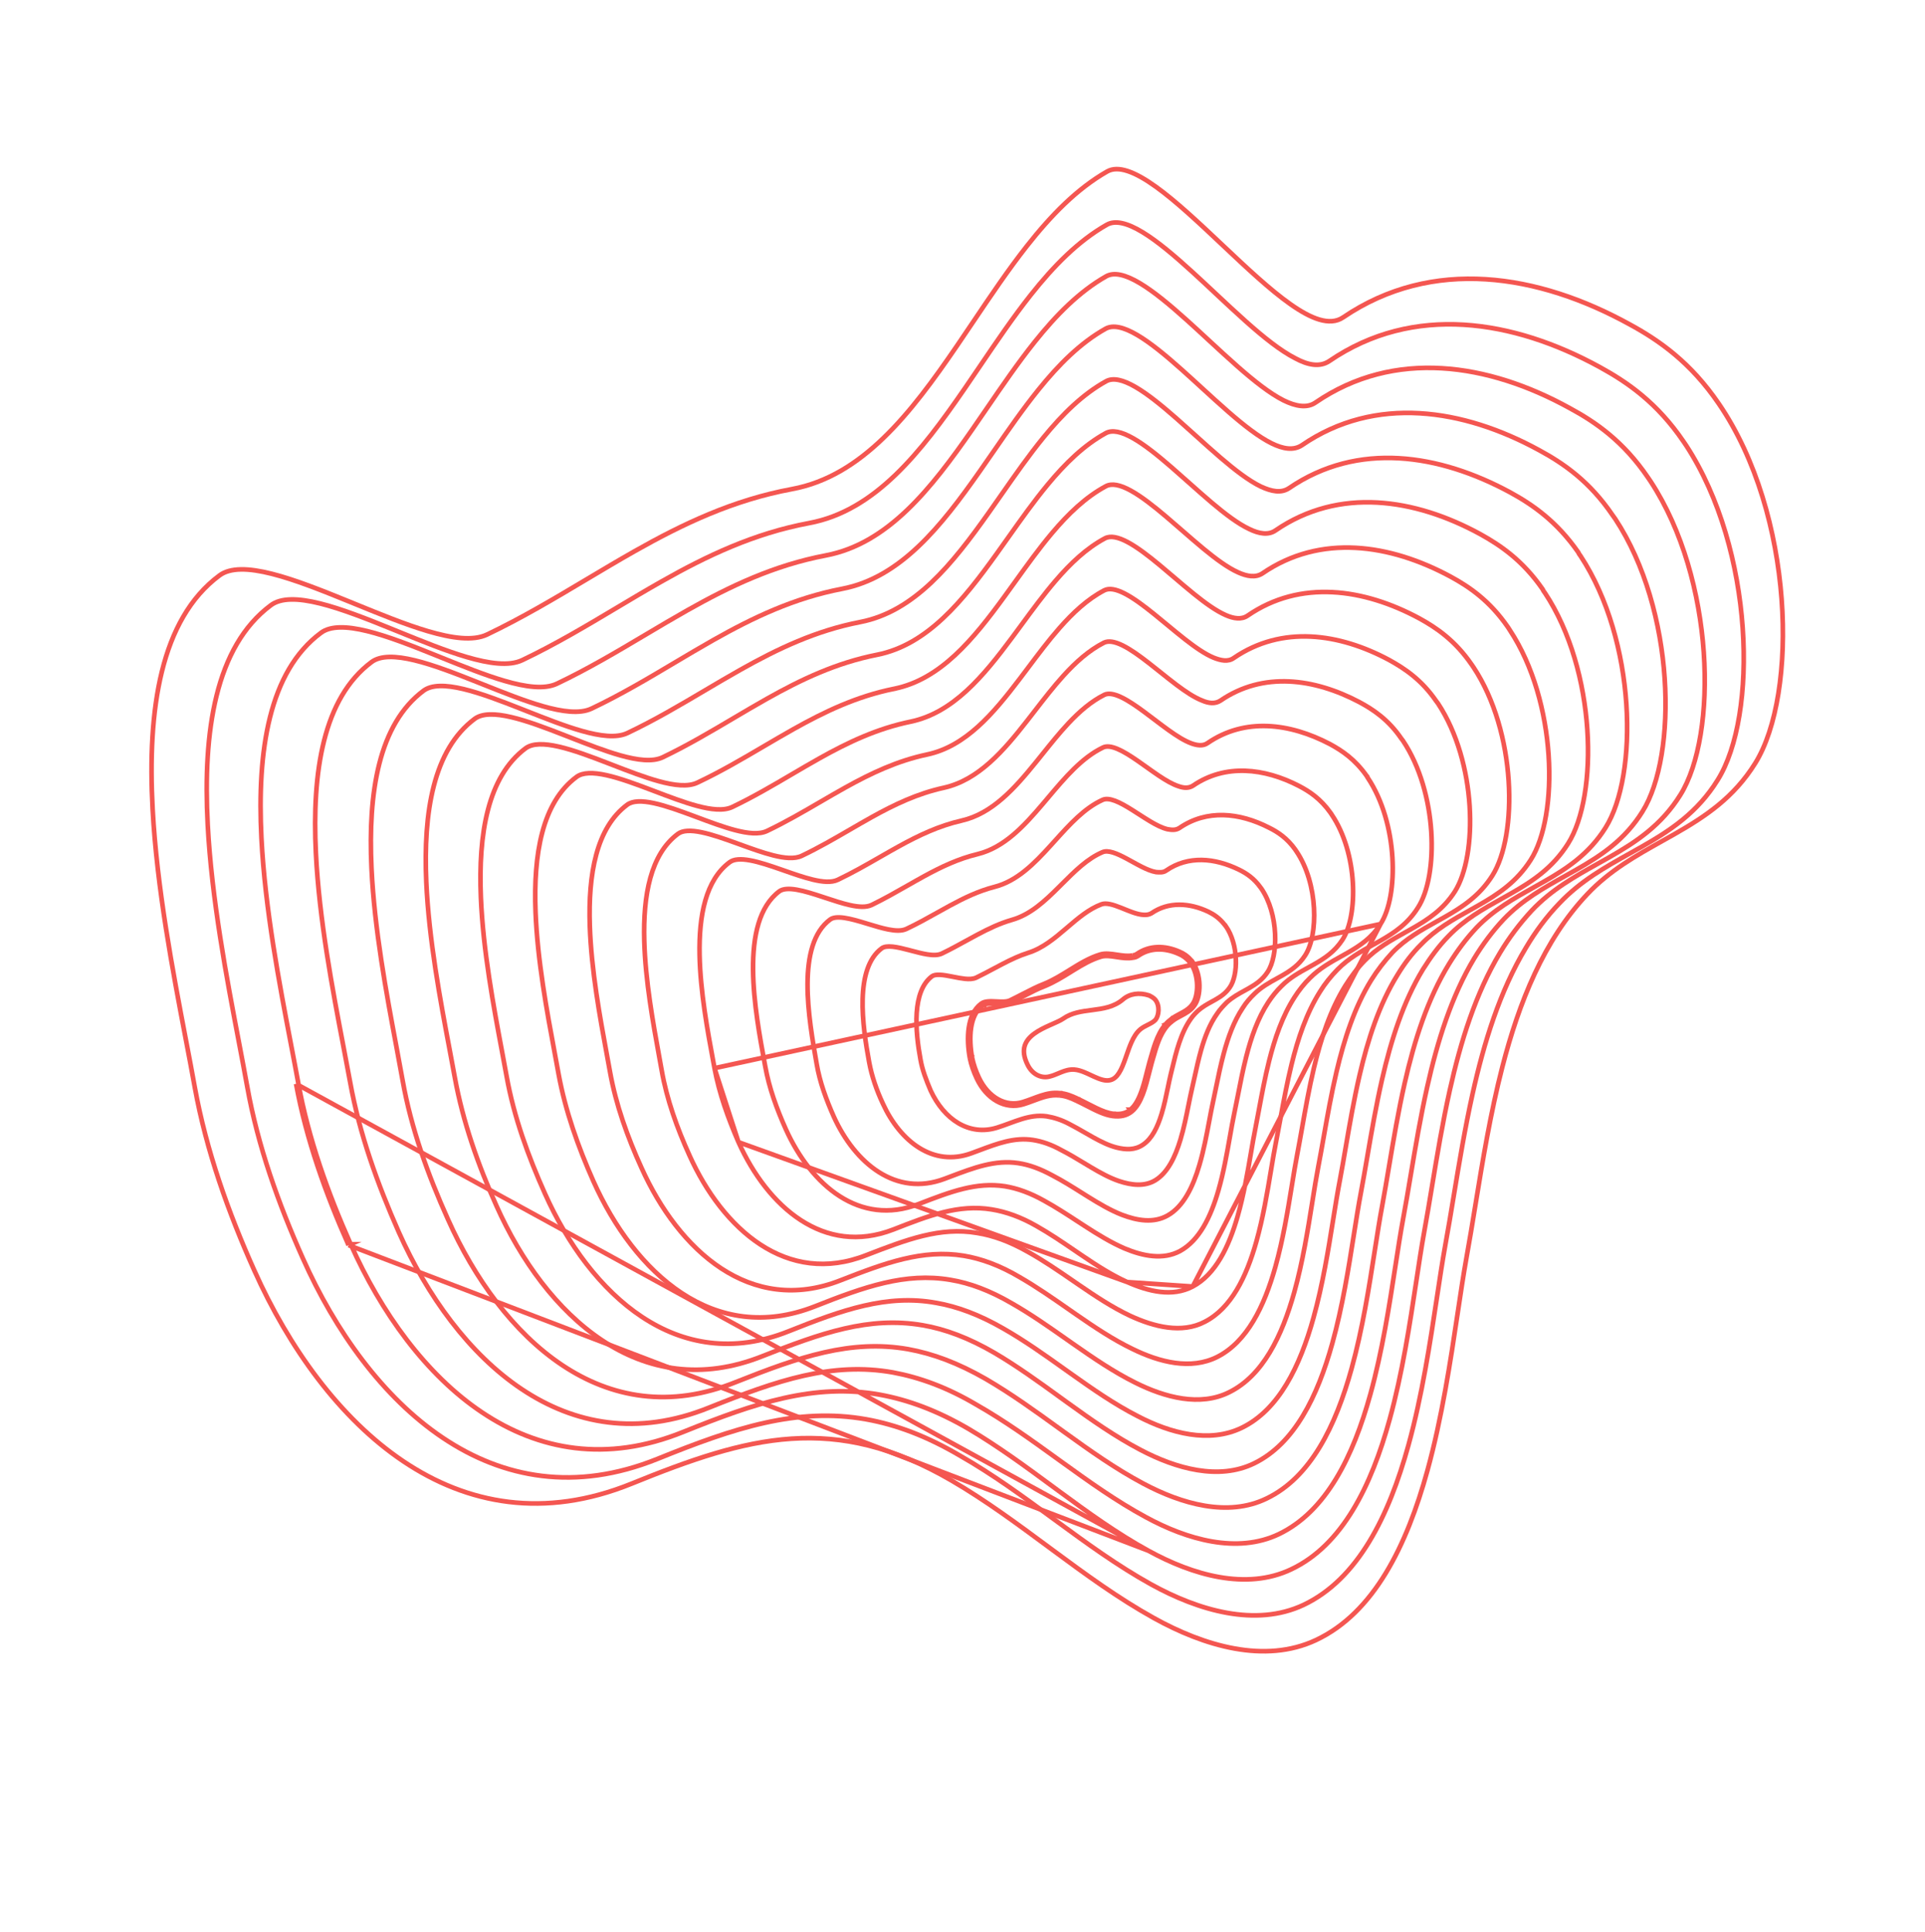 <svg width="831" height="834" viewBox="0 0 831 834" fill="none" xmlns="http://www.w3.org/2000/svg">
<path d="M443.627 459.68L443.627 459.68L443.625 459.675C441.891 456.207 441.718 453.55 442.354 451.458C442.996 449.345 444.517 447.634 446.515 446.175C448.515 444.715 450.91 443.568 453.182 442.553C453.554 442.387 453.926 442.223 454.293 442.061C456.107 441.262 457.821 440.506 458.965 439.731L458.971 439.727L458.977 439.723C462.657 437.149 466.875 436.602 471.309 436.028C471.421 436.013 471.533 435.999 471.646 435.984C476.121 435.403 480.823 434.738 484.713 431.466L484.72 431.46L484.727 431.454C487.628 428.921 491.78 428.309 496.025 429.704C496.935 430.15 497.884 430.636 498.643 431.472C499.7 432.708 500.145 434.42 500.1 436.124C500.055 437.835 499.521 439.363 498.831 440.214C498.059 441.039 497.084 441.591 495.941 442.17C495.797 442.243 495.65 442.317 495.5 442.392C494.491 442.896 493.365 443.459 492.362 444.257L492.362 444.257L492.356 444.262C490.637 445.653 489.415 447.723 488.426 449.943C487.648 451.69 486.979 453.619 486.33 455.488C486.154 455.995 485.979 456.497 485.805 456.99C484.972 459.342 484.131 461.495 483.071 463.162C482.017 464.82 480.82 465.881 479.316 466.241L479.305 466.243L479.293 466.246C477.234 466.79 474.86 465.935 472.098 464.671C471.727 464.501 471.349 464.324 470.966 464.145C469.985 463.686 468.975 463.213 467.987 462.816C466.607 462.26 465.172 461.808 463.747 461.707L463.745 461.707C461.654 461.562 459.798 462.161 458.103 462.838C457.652 463.018 457.218 463.201 456.793 463.38C455.567 463.896 454.421 464.378 453.179 464.669L453.155 464.674L453.131 464.681C450.131 465.542 445.918 464.329 443.627 459.68Z" stroke="#F45651" stroke-width="2" stroke-miterlimit="10"/>
<path d="M418.691 456.877C419.285 459.731 420.28 462.639 421.675 465.601C425.86 474.488 433.958 479.172 441.886 476.652C443.392 476.189 444.83 475.65 446.234 475.124C449.986 473.718 453.493 472.404 457.408 472.873M418.691 456.877L419.675 456.696C419.674 456.692 419.674 456.688 419.673 456.685M418.691 456.877L419.67 456.673C419.671 456.677 419.672 456.681 419.673 456.685M418.691 456.877C417.14 448.427 417.344 437.848 423.597 433.226M419.673 456.685C420.249 459.45 421.216 462.279 422.579 465.175C426.627 473.771 434.285 478.018 441.583 475.699L441.592 475.696L441.592 475.696C442.943 475.28 444.244 474.801 445.538 474.317C445.654 474.273 445.77 474.23 445.886 474.187C447.056 473.748 448.228 473.309 449.397 472.931C451.967 472.101 454.615 471.537 457.5 471.877M419.673 456.685C418.911 452.53 418.59 447.895 419.206 443.763C419.826 439.617 421.365 436.119 424.191 434.03M457.5 471.877C457.491 471.876 457.482 471.876 457.473 471.875L457.408 472.873M457.5 471.877C457.509 471.878 457.518 471.879 457.527 471.88L457.408 472.873M457.5 471.877C460.03 472.048 462.567 473.008 465.118 474.259M457.408 472.873C459.754 473.026 462.162 473.923 464.687 475.161M464.687 475.161L465.109 474.254C465.112 474.256 465.115 474.257 465.118 474.259M464.687 475.161C466.231 475.88 467.738 476.653 469.214 477.411C473.166 479.441 476.893 481.355 480.518 481.785M464.687 475.161L465.127 474.263C465.124 474.262 465.121 474.26 465.118 474.259M465.118 474.259C466.555 474.927 467.955 475.641 469.314 476.338C469.432 476.399 469.551 476.46 469.669 476.521C470.91 477.158 472.113 477.776 473.296 478.34C475.896 479.58 478.311 480.515 480.631 480.792M480.518 481.785L480.625 480.791C480.627 480.791 480.629 480.791 480.631 480.792M480.518 481.785C483.494 482.105 486.236 481.741 488.622 479.779M480.518 481.785L480.636 480.792C480.634 480.792 480.633 480.792 480.631 480.792M480.631 480.792C483.454 481.094 485.884 480.734 487.985 479.008M488.622 479.779L487.982 479.011C487.983 479.01 487.984 479.009 487.985 479.008M488.622 479.779C492.753 476.336 494.565 469.094 496.121 462.872C496.47 461.479 496.805 460.138 497.151 458.901C497.33 458.289 497.507 457.67 497.684 457.049C499.166 451.861 500.7 446.49 503.888 442.84M488.622 479.779L487.987 479.006C487.986 479.007 487.985 479.008 487.985 479.008M487.985 479.008C490.282 477.093 491.87 473.8 493.123 469.984C493.917 467.568 494.539 465.078 495.135 462.693C495.485 461.29 495.827 459.924 496.188 458.632L496.191 458.621C496.366 458.021 496.541 457.411 496.716 456.795C497.37 454.506 498.046 452.139 498.869 449.908C499.916 447.072 501.232 444.363 503.13 442.189M503.13 442.189C503.128 442.191 503.126 442.193 503.124 442.195L503.888 442.84M503.13 442.189C503.132 442.187 503.133 442.184 503.135 442.182L503.888 442.84M503.13 442.189C503.873 441.309 504.673 440.626 505.604 439.916M503.888 442.84C504.568 442.034 505.307 441.4 506.216 440.707M506.216 440.707L505.598 439.921C505.6 439.919 505.602 439.917 505.604 439.916M506.216 440.707C507.334 439.828 508.58 439.169 509.829 438.508C511.945 437.388 514.07 436.264 515.599 434.059C518.485 430.206 518.869 420.712 514.593 414.913C514.535 414.742 514.535 414.742 514.305 414.63C512.689 412.698 510.965 411.568 509.187 410.838C502.876 408.028 496.187 408.023 490.784 411.781C490.159 412.186 489.645 412.361 488.902 412.424M506.216 440.707L505.61 439.911C505.608 439.913 505.606 439.914 505.604 439.916M505.604 439.916C506.798 438.978 508.159 438.259 509.426 437.589C509.843 437.368 510.25 437.153 510.639 436.937C512.259 436.034 513.692 435.054 514.777 433.489L514.787 433.474L514.798 433.46C516.055 431.782 516.857 428.701 516.782 425.238C516.707 421.801 515.771 418.196 513.789 415.507L513.769 415.48M513.769 415.48L513.802 415.497L513.865 415.527C513.895 415.542 513.915 415.552 513.932 415.56C513.947 415.568 513.952 415.571 513.952 415.571L513.952 415.571C513.951 415.57 513.934 415.561 513.911 415.545C513.9 415.537 513.886 415.527 513.871 415.515C513.858 415.504 513.843 415.492 513.828 415.478C513.823 415.473 513.817 415.467 513.812 415.462C513.771 415.422 513.736 415.379 513.705 415.333C513.679 415.293 513.661 415.259 513.65 415.236C513.649 415.233 513.648 415.231 513.647 415.229C513.637 415.208 513.632 415.194 513.634 415.199L513.647 415.237L513.697 415.383L513.769 415.48ZM513.769 415.48L513.674 415.434L513.538 415.271C512.034 413.473 510.446 412.436 508.808 411.763L508.794 411.758L508.781 411.752C502.706 409.047 496.403 409.091 491.355 412.602L491.342 412.611L491.328 412.62C490.581 413.104 489.923 413.334 489.047 413.415M489.047 413.415C489.067 413.411 489.087 413.407 489.106 413.403L488.902 412.424M489.047 413.415C489.027 413.417 489.007 413.419 488.987 413.421L488.902 412.424M489.047 413.415C486.84 413.859 484.392 413.484 482.163 413.143C482.028 413.122 481.894 413.101 481.76 413.081C479.299 412.707 477.122 412.433 475.29 412.976M488.902 412.424C486.864 412.848 484.56 412.497 482.256 412.145C479.721 411.758 477.187 411.371 475.006 412.017M475.006 412.017L475.291 412.975C475.291 412.975 475.291 412.975 475.29 412.976M475.006 412.017C470.227 413.44 465.978 416.076 461.667 418.749C458.156 420.927 454.604 423.13 450.69 424.726C447.72 425.866 444.656 427.443 441.385 429.127C439.634 430.029 437.824 430.961 435.937 431.872C434.506 432.536 432.414 432.43 430.287 432.322C427.755 432.194 425.173 432.064 423.597 433.226M475.006 412.017L475.29 412.976C475.29 412.976 475.29 412.976 475.29 412.976M475.29 412.976C471.096 414.225 467.298 416.447 463.392 418.858C462.993 419.104 462.593 419.352 462.191 419.601C458.69 421.773 455.065 424.023 451.068 425.652L451.058 425.656L451.048 425.66C448.126 426.781 445.148 428.315 441.914 429.981C440.153 430.887 438.317 431.833 436.372 432.773L436.365 432.776L436.358 432.78C435.387 433.23 434.241 433.367 433.121 433.396C432.189 433.42 431.187 433.369 430.224 433.321C430.025 433.311 429.827 433.3 429.632 433.291C428.466 433.236 427.378 433.207 426.416 433.311C425.45 433.415 424.714 433.645 424.191 434.03M424.191 434.03C424.192 434.03 424.192 434.03 424.192 434.03L423.597 433.226M424.191 434.03C424.191 434.03 424.191 434.03 424.191 434.03L423.597 433.226" stroke="#F45651" stroke-width="2" stroke-miterlimit="10"/>
<path d="M493.444 494.114L493.438 494.118L493.432 494.122C489.92 496.538 485.986 496.358 481.905 495.329C478.683 494.502 475.447 492.922 472.076 491.056C470.882 490.396 469.663 489.694 468.423 488.98C466.212 487.708 463.938 486.399 461.632 485.222C458.261 483.423 454.949 482.386 451.813 481.878L451.8 481.876L451.787 481.875C447.979 481.361 444.453 482.029 440.992 483.09C439.264 483.62 437.536 484.254 435.797 484.893L435.701 484.928C433.987 485.559 432.258 486.194 430.464 486.762C418.355 490.538 407.518 483.226 401.763 470.788C399.848 466.3 398.14 461.834 397.384 457.45L397.384 457.45L397.382 457.438C396.253 451.356 395.284 443.956 395.731 437.238C396.179 430.486 398.04 424.676 402.311 421.448C403.023 420.935 404.156 420.723 405.737 420.794C407.297 420.863 409.094 421.193 410.985 421.567C411.184 421.606 411.385 421.646 411.586 421.686C413.261 422.018 414.987 422.361 416.561 422.521C418.298 422.697 420.043 422.675 421.414 422.029L421.414 422.029L421.424 422.024C424.058 420.748 426.588 419.401 429.038 418.097C430.335 417.407 431.609 416.728 432.866 416.078C436.523 414.186 440.079 412.503 443.789 411.327C450.06 409.381 455.192 405.098 460.105 400.897C460.285 400.744 460.464 400.59 460.643 400.437C465.423 396.346 470.027 392.407 475.468 390.368L475.473 390.366C476.444 389.996 477.66 389.997 479.122 390.298C480.579 390.598 482.173 391.172 483.852 391.835C484.347 392.031 484.852 392.236 485.361 392.442C486.546 392.922 487.754 393.412 488.915 393.82C490.574 394.403 492.252 394.865 493.806 394.918C494.882 394.971 496.01 394.843 497.034 394.248L497.067 394.229L497.098 394.207C504.446 389.153 513.422 389.679 521.649 393.572C524.072 394.761 526.409 396.314 528.661 399.179L529.099 399.736L529.134 399.724C531.91 403.697 533.296 408.958 533.505 413.951C533.72 419.098 532.676 423.732 530.855 426.261L530.847 426.272L530.84 426.282C529.188 428.708 527.058 430.163 524.702 431.508C524.219 431.785 523.72 432.059 523.213 432.337C521.295 433.391 519.255 434.512 517.427 436.083L517.418 436.091L517.408 436.099C516.359 437.047 515.168 438.252 514.206 439.596C509.741 445.738 507.701 454.223 505.898 461.723C505.701 462.541 505.507 463.348 505.313 464.138L505.311 464.146C504.916 465.812 504.542 467.621 504.152 469.509C503.396 473.166 502.579 477.116 501.427 480.896C499.68 486.623 497.259 491.572 493.444 494.114Z" stroke="#F45651" stroke-width="2" stroke-miterlimit="10"/>
<path d="M514.561 469.965L514.561 469.966C514.054 472.126 513.575 474.514 513.071 477.027C512.117 481.79 511.071 487.005 509.566 491.992C507.269 499.604 504.008 506.251 498.742 509.489C494.067 512.32 488.428 511.626 483.119 509.864C479.013 508.475 474.97 506.253 470.843 503.802C469.852 503.214 468.854 502.612 467.851 502.005C464.709 500.108 461.505 498.172 458.239 496.515C453.905 494.102 449.901 492.719 445.941 492.1L445.938 492.1C437.948 490.874 430.687 493.592 422.873 496.517C421.697 496.957 420.508 497.402 419.303 497.838L419.302 497.839C411.031 500.851 403.392 499.566 396.874 495.528C390.326 491.472 384.883 484.615 381.162 476.482L381.162 476.482L381.157 476.472C378.398 470.612 376.322 464.536 375.207 458.524C373.746 450.623 372.127 440.477 372.394 431.184C372.663 421.834 374.833 413.679 380.609 409.378L380.61 409.377C381.584 408.648 383.172 408.429 385.367 408.657C387.522 408.88 390.016 409.504 392.612 410.187C392.881 410.258 393.151 410.329 393.421 410.401C395.728 411.011 398.084 411.634 400.212 411.979C402.549 412.357 404.849 412.446 406.586 411.622L406.592 411.619C410.253 409.85 413.718 407.949 417.077 406.105C418.702 405.214 420.301 404.336 421.887 403.493C426.778 400.893 431.589 398.594 436.792 397.095C444.836 394.839 451.151 388.864 457.15 382.887C457.564 382.474 457.977 382.061 458.389 381.649C464.015 376.023 469.45 370.588 476.012 367.825C477.162 367.359 478.652 367.447 480.494 368.017C482.326 368.584 484.35 369.576 486.479 370.718C487.226 371.118 487.991 371.54 488.761 371.965C490.146 372.729 491.548 373.502 492.895 374.178C494.996 375.233 497.099 376.126 499.028 376.453L499.073 376.46L499.119 376.464L499.158 376.467C499.817 376.517 500.567 376.573 501.272 376.52C501.989 376.465 502.769 376.291 503.435 375.792C512.925 369.26 524.348 370.262 534.939 375.456C538.036 376.975 541.31 379.123 544.121 383.051C544.177 383.158 544.239 383.242 544.288 383.3C544.349 383.374 544.413 383.439 544.448 383.473L544.509 383.563C548.224 389.029 550.105 396.253 550.438 403.057C550.773 409.891 549.536 416.082 547.247 419.533L547.242 419.541C545.058 422.901 542.197 424.843 539.082 426.615C538.49 426.952 537.884 427.284 537.271 427.621C534.698 429.033 531.993 430.517 529.613 432.693L529.594 432.711L529.575 432.729L529.544 432.761C528.15 434.177 526.679 435.671 525.496 437.47C522.238 442.03 520.129 447.541 518.524 453.188C517.433 457.03 516.56 460.995 515.725 464.791C515.335 466.563 514.953 468.298 514.561 469.965Z" stroke="#F45651" stroke-width="2" stroke-miterlimit="10"/>
<path d="M504.146 524.641L504.142 524.643C498.006 528.174 490.829 526.889 484.303 524.394C479.323 522.44 474.481 519.578 469.537 516.495C468.657 515.947 467.774 515.391 466.886 514.833C462.811 512.269 458.644 509.648 454.32 507.408C449.083 504.553 444.387 502.826 439.61 502.097L439.608 502.096C429.597 500.589 420.441 504.056 410.183 507.941C409.386 508.243 408.582 508.547 407.771 508.852L407.769 508.852C397.254 512.819 387.633 511.165 379.473 506.023C371.281 500.86 364.536 492.158 359.939 482.027C356.638 474.598 353.872 467.046 352.574 459.4L352.573 459.393L352.572 459.386C350.835 449.55 348.553 436.625 348.61 424.747C348.668 412.8 351.094 402.303 358.38 396.918C359.644 395.999 361.716 395.811 364.529 396.222C367.293 396.626 370.494 397.562 373.797 398.565C374.1 398.658 374.405 398.75 374.71 398.843C377.688 399.751 380.713 400.674 383.427 401.211C386.368 401.794 389.208 401.986 391.294 400.991C395.956 398.796 400.344 396.342 404.629 393.945C406.5 392.899 408.35 391.864 410.196 390.866C416.3 387.566 422.409 384.633 429.223 382.866C439.057 380.393 446.504 372.75 453.558 364.983C454.161 364.32 454.761 363.655 455.359 362.993C461.852 355.8 468.163 348.81 475.981 345.286L475.984 345.284C477.31 344.682 479.089 344.841 481.342 345.688C483.571 346.525 486.057 347.956 488.666 349.59C489.635 350.197 490.626 350.836 491.623 351.479C493.268 352.539 494.926 353.608 496.518 354.555C499.078 356.079 501.617 357.383 503.907 357.933L503.935 357.94L503.964 357.945C505.792 358.273 507.529 358.466 509.14 357.423L509.152 357.416L509.163 357.408C520.983 349.303 535.041 350.735 547.819 357.281L547.827 357.285L547.835 357.289C551.609 359.14 555.627 361.791 559.187 366.787C559.299 367.043 559.44 367.22 559.539 367.335C559.549 367.347 559.561 367.361 559.572 367.373L559.575 367.382L559.649 367.492C564.351 374.442 566.76 383.497 567.234 391.971C567.709 400.478 566.225 408.182 563.373 412.491L563.369 412.498C560.622 416.716 557.012 419.107 553.128 421.31C552.511 421.661 551.884 422.007 551.252 422.357C547.947 424.184 544.495 426.092 541.514 429.018C539.602 430.843 537.904 432.801 536.497 435.064C532.683 440.769 530.188 447.65 528.295 454.684C526.947 459.691 525.892 464.832 524.891 469.709C524.488 471.676 524.093 473.6 523.691 475.455C523.121 478.015 522.582 480.884 522.01 483.929C520.891 489.889 519.644 496.525 517.788 502.849C514.983 512.407 510.894 520.793 504.146 524.641Z" stroke="#F45651" stroke-width="2" stroke-miterlimit="10"/>
<path d="M532.71 481.165L532.709 481.171C532.108 484.053 531.537 487.284 530.93 490.721C529.648 497.976 528.203 506.151 525.963 513.911C522.658 525.354 517.728 535.452 509.426 540.029C502.102 543.976 493.434 542.258 485.475 538.92C479.622 536.4 473.996 532.94 468.298 529.257C467.234 528.569 466.166 527.872 465.094 527.173C460.45 524.144 455.726 521.063 450.82 518.366C444.822 514.992 439.267 512.988 433.869 512.092L433.858 512.09C421.457 510.169 410.256 514.482 397.27 519.483L396.584 519.747L396.583 519.748C383.821 524.671 372.259 522.632 362.507 516.392C352.719 510.128 344.727 499.605 339.283 487.56C335.288 478.655 331.992 469.559 330.339 460.306L330.338 460.3C330.284 460.008 330.229 459.713 330.174 459.416C328.039 447.906 325.222 432.716 325.086 418.661C324.946 404.172 327.663 391.301 336.443 384.739C338.006 383.627 340.57 383.477 343.995 384.072C347.367 384.658 351.273 385.906 355.283 387.23C355.624 387.343 355.965 387.455 356.306 387.568C359.953 388.776 363.646 389.998 366.942 390.729C370.491 391.515 373.866 391.806 376.296 390.643L376.3 390.641C381.654 388.045 386.693 385.172 391.613 382.366C394.095 380.951 396.548 379.552 398.996 378.215C406.333 374.207 413.72 370.696 422.068 368.689L422.074 368.687C433.531 365.854 442.058 356.575 450.154 347.046C450.893 346.177 451.629 345.305 452.362 344.435C459.762 335.663 467.004 327.079 476.116 322.69L476.122 322.687C477.64 321.941 479.718 322.17 482.372 323.283C484.991 324.381 487.929 326.237 491.003 328.357C492.28 329.239 493.595 330.176 494.912 331.114C496.709 332.395 498.512 333.68 500.233 334.833C503.225 336.836 506.159 338.573 508.766 339.403C511.093 340.236 513.149 340.294 514.924 339.21L514.947 339.196L514.969 339.181C528.941 329.58 545.857 331.549 560.767 339.283C565.31 341.649 570.086 344.818 574.401 350.908C574.448 350.999 574.495 351.072 574.525 351.116C574.577 351.192 574.635 351.268 574.674 351.32L574.68 351.328C574.716 351.375 574.739 351.406 574.756 351.429L574.775 351.485L574.85 351.596C580.506 359.939 583.401 370.834 584.001 381.01C584.605 391.221 582.887 400.486 579.553 405.628C576.184 410.822 571.793 413.719 567.128 416.356C566.397 416.77 565.656 417.178 564.911 417.588C560.941 419.776 556.836 422.038 553.317 425.559C551.1 427.694 549.188 430.11 547.52 432.625L547.518 432.628C542.964 439.545 540.092 447.854 537.945 456.318C536.55 461.814 535.448 467.442 534.395 472.816C533.832 475.692 533.282 478.495 532.71 481.165Z" stroke="#F45651" stroke-width="2" stroke-miterlimit="10"/>
<path d="M595.963 398.875L595.967 398.868C599.865 392.868 601.815 382.045 601.084 370.131C600.356 358.254 596.975 345.515 590.447 335.746L590.375 335.638L590.333 335.514C590.332 335.514 590.333 335.513 590.331 335.509C590.327 335.501 590.311 335.477 590.252 335.398L590.241 335.384C590.166 335.286 590.036 335.116 589.93 334.873C584.868 327.718 579.349 324.041 574.055 321.165C556.787 312.136 537.419 309.681 521.296 320.774C519.326 322.176 516.716 321.797 514.258 320.883C511.282 319.797 507.909 317.646 504.45 315.17C502.453 313.741 500.37 312.16 498.292 310.583C496.784 309.437 495.277 308.294 493.809 307.213C490.27 304.606 486.883 302.305 483.876 300.904C480.827 299.483 478.449 299.121 476.744 299.928C471.06 302.757 466.01 307.13 461.213 312.252C457.369 316.357 453.724 320.899 450.054 325.473C449.136 326.617 448.217 327.763 447.292 328.904C438.118 340.231 428.425 351.175 415.2 354.221L415.197 354.222C405.316 356.469 396.625 360.616 388.05 365.333C385.313 366.839 382.58 368.408 379.821 369.991C373.975 373.347 368.019 376.766 361.689 379.778C360.28 380.453 358.6 380.674 356.792 380.616C354.977 380.558 352.966 380.216 350.851 379.707C347.035 378.789 342.754 377.292 338.509 375.808C338.058 375.65 337.608 375.493 337.159 375.336C332.442 373.693 327.836 372.142 323.871 371.406C319.843 370.658 316.809 370.82 314.975 372.203L314.969 372.207C309.825 376.024 306.494 381.743 304.492 388.686C302.488 395.635 301.833 403.75 302.002 412.261C302.317 428.148 305.493 445.222 307.932 458.334C308.108 459.276 308.279 460.198 308.446 461.098L595.963 398.875ZM595.963 398.875C592.115 404.898 587.03 408.27 581.609 411.357C580.768 411.836 579.917 412.309 579.061 412.785C574.433 415.356 569.648 418.014 565.524 422.15C563.022 424.574 560.712 427.511 558.815 430.493C553.617 438.584 550.3 448.234 547.835 458.073C546.084 465.059 544.752 472.195 543.488 478.96C542.974 481.712 542.472 484.403 541.958 486.997C541.3 490.231 540.675 493.874 540.006 497.764C538.55 506.239 536.893 515.884 534.274 525.019C530.447 538.363 524.674 550.172 514.873 555.361M595.963 398.875L514.873 555.361M514.873 555.361C506.084 560.004 495.817 557.52 486.63 553.44M514.873 555.361L486.63 553.44M486.63 553.44C479.947 550.443 473.574 546.334 467.148 541.991C466.053 541.251 464.955 540.503 463.854 539.753C458.521 536.121 453.112 532.437 447.483 529.26C440.729 525.371 434.31 523.088 428.11 522.084C413.826 519.739 400.91 524.767 385.631 530.753C370.592 536.55 357.071 534.085 345.718 526.723C334.327 519.337 325.091 506.997 318.802 493.041M486.63 553.44L318.802 493.041M318.802 493.041C314.337 482.765 310.455 471.954 308.446 461.098L318.802 493.041Z" stroke="#F45651" stroke-width="2" stroke-miterlimit="10"/>
<path d="M520.091 570.58L520.081 570.585C510.163 575.805 498.185 572.776 487.789 567.961C480.238 564.399 473.071 559.652 465.836 554.698C464.963 554.1 464.088 553.498 463.211 552.896C456.85 548.523 450.397 544.087 443.615 540.32C435.958 535.99 428.853 533.366 421.845 532.253C405.899 529.52 391.441 535.074 374.111 541.762L374.103 541.765C356.845 548.604 341.339 545.77 328.341 537.3C315.304 528.805 304.765 514.613 297.632 498.746L297.63 498.742C292.242 486.881 287.835 474.535 285.642 462.027L285.641 462.023C285.313 460.19 284.964 458.273 284.601 456.283C281.945 441.722 278.59 423.331 278.12 406.113C277.852 396.333 278.518 386.99 280.746 378.983C282.973 370.981 286.742 364.377 292.636 359.971L292.64 359.968C293.647 359.208 295.011 358.785 296.742 358.681C298.474 358.577 300.506 358.797 302.774 359.261C307.316 360.191 312.618 362.059 318.042 364.023C318.472 364.179 318.902 364.335 319.333 364.492C324.305 366.296 329.326 368.118 333.786 369.239C336.213 369.849 338.512 370.262 340.579 370.347C342.638 370.431 344.537 370.193 346.115 369.435C353.422 365.956 360.26 361.986 366.967 358.092C370.095 356.276 373.195 354.476 376.3 352.751C386.104 347.303 396.058 342.535 407.475 340.047L407.48 340.046C422.434 336.699 433.247 324.114 443.484 311.017C444.538 309.67 445.585 308.316 446.631 306.965C450.704 301.702 454.752 296.471 459.034 291.74C464.409 285.803 470.09 280.728 476.526 277.453C478.481 276.476 481.188 276.925 484.637 278.627C488.037 280.305 491.865 283.054 495.863 286.162C497.482 287.42 499.137 288.744 500.796 290.071C503.188 291.985 505.588 293.905 507.897 295.642C511.809 298.585 515.623 301.134 519 302.424C521.828 303.656 524.562 303.93 526.841 302.455L526.852 302.448L526.863 302.44C545.317 289.781 567.38 292.839 586.781 303.058C592.79 306.286 599.303 310.6 604.902 318.778L604.957 318.857L605.026 318.925C605.08 318.979 605.127 319.044 605.235 319.211L605.247 319.23C605.331 319.36 605.458 319.557 605.639 319.752C613.089 330.905 616.983 345.437 617.858 358.977C618.737 372.585 616.555 384.965 612.094 391.825L612.09 391.831L612.086 391.838C607.702 398.805 601.88 402.667 595.699 406.181C594.741 406.726 593.772 407.263 592.797 407.803C587.522 410.728 582.09 413.74 577.435 418.467C574.554 421.393 571.958 424.614 569.825 428.074C563.981 437.341 560.276 448.365 557.522 459.59C555.631 467.3 554.176 475.163 552.793 482.638C552.165 486.033 551.552 489.347 550.919 492.532C550.149 496.349 549.427 500.674 548.655 505.296C547.056 514.869 545.244 525.719 542.347 535.996C538.05 551.244 531.476 564.75 520.091 570.58Z" stroke="#F45651" stroke-width="2" stroke-miterlimit="10"/>
<path d="M488.889 582.312L488.883 582.309C480.495 578.267 472.563 572.966 464.582 567.433C463.459 566.655 462.336 565.872 461.21 565.087C454.35 560.307 447.404 555.467 440.114 551.277C431.637 546.257 423.668 543.355 416.034 542.075L416.03 542.075C398.316 539.185 382.1 545.147 362.927 552.656L362.925 552.657C343.388 560.371 325.921 557.11 311.321 547.518C296.68 537.899 284.897 521.888 276.919 504.109L276.917 504.104C270.832 490.764 265.897 476.876 263.348 462.766C262.936 460.473 262.49 458.061 262.027 455.548C259.022 439.271 255.242 418.793 254.613 399.6C254.25 388.526 254.94 377.939 257.407 368.875C259.873 359.816 264.096 352.344 270.753 347.392C271.912 346.531 273.479 346.068 275.453 345.973C277.427 345.879 279.737 346.157 282.309 346.713C287.459 347.825 293.466 350.008 299.597 352.292C300.064 352.466 300.531 352.64 300.999 352.815C306.64 354.92 312.327 357.043 317.369 358.358C320.103 359.071 322.686 359.558 325 359.67C327.307 359.782 329.422 359.527 331.167 358.687C339.184 354.852 346.723 350.462 354.144 346.141C357.773 344.028 361.373 341.931 364.987 339.924C376.035 333.789 387.312 328.425 400.268 325.696L400.269 325.695C416.896 322.166 428.844 307.982 440.146 293.115C441.381 291.491 442.608 289.857 443.834 288.226C448.255 282.343 452.654 276.489 457.304 271.183C463.238 264.412 469.52 258.609 476.652 254.861L476.653 254.861C478.771 253.746 481.756 254.279 485.589 256.26C489.361 258.21 493.631 261.392 498.095 264.987C499.929 266.464 501.805 268.018 503.685 269.576C506.333 271.769 508.988 273.969 511.546 275.969C515.931 279.398 520.192 282.373 523.944 283.917L523.954 283.921C527.054 285.157 530.163 285.811 532.62 284.036C553.403 269.824 578.092 273.319 599.667 284.886C606.43 288.625 613.693 293.451 620.045 302.71L620.099 302.789L620.168 302.857C620.222 302.91 620.269 302.976 620.376 303.142L620.389 303.162C620.472 303.291 620.599 303.487 620.778 303.681C629.128 316.343 633.451 332.687 634.418 347.893C635.388 363.162 632.962 377.065 628.044 384.849C623.067 392.594 616.49 396.907 609.545 400.85C608.529 401.427 607.503 401.996 606.473 402.569C600.495 405.889 594.36 409.296 589.124 414.663C585.937 417.9 583.293 421.527 580.787 425.466L580.782 425.475C574.289 435.921 570.208 448.365 567.201 461.016C565.145 469.665 563.579 478.468 562.094 486.817C561.409 490.666 560.742 494.418 560.052 498.014C559.256 502.102 558.503 506.722 557.697 511.664C555.919 522.576 553.885 535.057 550.571 546.847C545.753 563.992 538.334 579.217 525.472 585.745C514.01 591.502 500.531 588.022 488.889 582.312Z" stroke="#F45651" stroke-width="2" stroke-miterlimit="10"/>
<path d="M490.038 596.83L490.035 596.828C480.782 592.22 472.057 586.281 463.326 580.166C462.364 579.493 461.403 578.817 460.44 578.141C452.683 572.692 444.876 567.206 436.709 562.564C427.323 557.1 418.666 553.857 410.223 552.468C390.849 549.191 373.039 555.505 351.861 563.892C329.957 572.511 310.501 568.877 294.288 558.192C278.032 547.479 265.005 529.649 256.153 509.875C249.54 494.991 244.077 479.561 241.172 463.849C240.65 460.953 240.077 457.877 239.477 454.658C236.15 436.818 231.996 414.537 231.189 393.606C230.713 381.257 231.406 369.44 234.097 359.327C236.787 349.218 241.454 340.882 248.875 335.383L248.88 335.379C250.187 334.399 251.949 333.879 254.158 333.779C256.366 333.679 258.95 334.002 261.821 334.637C267.568 335.909 274.275 338.39 281.108 340.983C281.649 341.188 282.192 341.394 282.735 341.601C289.004 343.985 295.312 346.383 300.901 347.881C303.941 348.695 306.807 349.255 309.369 349.394C311.923 349.534 314.253 349.261 316.165 348.339C325.16 344.036 333.562 339.101 341.826 334.248C345.813 331.906 349.769 329.583 353.744 327.359C365.999 320.501 378.541 314.514 393.121 311.515L393.124 311.514C411.473 307.685 424.54 291.866 436.905 275.229C438.263 273.401 439.614 271.562 440.962 269.726C445.791 263.152 450.599 256.606 455.692 250.671C462.201 243.087 469.112 236.582 476.996 232.387C479.344 231.149 482.65 231.793 486.87 234.055C491.025 236.281 495.73 239.894 500.644 243.967C502.693 245.665 504.787 247.452 506.886 249.241C509.773 251.704 512.668 254.174 515.46 256.426C520.291 260.324 524.975 263.713 529.095 265.514C532.561 267.067 535.98 267.57 538.59 265.755C561.361 250.096 588.686 254.022 612.623 266.891C620.063 270.962 628.137 276.466 635.245 286.812L635.299 286.891L635.368 286.959C635.397 286.988 635.447 287.058 635.581 287.289L635.599 287.321C635.689 287.475 635.836 287.73 636.035 287.951C645.311 301.922 650.149 320.051 651.257 336.93C652.369 353.873 649.71 369.335 644.228 377.979C638.715 386.67 631.399 391.474 623.693 395.845C622.559 396.488 621.414 397.122 620.265 397.76C613.642 401.432 606.864 405.19 601.1 411.143L601.092 411.152L601.084 411.161C597.701 414.829 594.604 418.791 591.856 423.217L591.854 423.221C584.713 434.843 580.244 448.663 576.947 462.702C574.745 472.082 573.054 481.621 571.447 490.688C570.652 495.172 569.878 499.541 569.072 503.718L569.072 503.719C568.209 508.213 567.395 513.311 566.522 518.773C564.592 530.854 562.377 544.722 558.717 557.82C553.399 576.855 545.137 593.796 530.686 600.967L530.681 600.969C518.087 607.305 502.892 603.275 490.038 596.83Z" stroke="#F45651" stroke-width="2" stroke-miterlimit="10"/>
<path d="M491.192 611.351L491.186 611.347C481.07 606.174 471.596 599.584 462.093 592.823C461.282 592.246 460.471 591.668 459.66 591.09C450.977 584.901 442.224 578.661 432.958 573.397C422.656 567.484 413.144 563.965 404.08 562.409C382.978 558.568 363.623 565.413 340.449 574.673L340.449 574.674C316.411 584.306 295.011 580.29 277.173 568.488C259.293 556.658 244.964 536.979 235.268 515.295L235.268 515.295C228.014 499.096 221.856 482.188 218.709 464.655L218.709 464.654C218.107 461.314 217.439 457.752 216.738 454.013C213.086 434.53 208.532 410.234 207.585 387.368C207.02 373.747 207.74 360.696 210.669 349.52C213.596 338.348 218.71 329.121 226.883 323.03C228.343 321.949 230.309 321.391 232.76 321.301C235.21 321.21 238.073 321.592 241.247 322.319C247.602 323.774 255.013 326.569 262.553 329.482C263.132 329.705 263.713 329.93 264.293 330.155C271.231 332.84 278.205 335.539 284.374 337.23C287.721 338.148 290.87 338.78 293.681 338.947C296.481 339.114 299.024 338.824 301.102 337.822C311.128 333.085 320.483 327.589 329.7 322.174C333.976 319.662 338.222 317.167 342.491 314.774C356.006 307.199 369.856 300.574 385.975 297.335L385.777 296.354L385.975 297.335C406.078 293.293 420.264 275.837 433.686 257.407C435.182 255.354 436.668 253.288 438.153 251.223C443.371 243.969 448.571 236.739 454.088 230.185C461.169 221.772 468.706 214.553 477.343 209.912L477.348 209.909C479.911 208.513 483.54 209.251 488.166 211.794C492.721 214.298 497.889 218.355 503.283 222.921C505.542 224.834 507.851 226.845 510.162 228.859C513.321 231.611 516.486 234.367 519.538 236.885C524.834 241.254 529.954 245.044 534.433 247.058C538.349 248.833 541.987 249.455 544.942 247.542L544.953 247.535L544.964 247.527C570.067 230.304 600.084 234.836 626.152 248.892C634.276 253.299 643.099 259.311 650.959 270.74L650.973 270.76L650.988 270.779C651.119 270.952 651.208 271.102 651.324 271.302L651.33 271.313C651.441 271.503 651.577 271.737 651.776 272.003C661.942 287.403 667.275 307.394 668.511 325.991C669.751 344.637 666.86 361.657 660.814 371.16C654.736 380.715 646.679 386.011 638.218 390.831C636.991 391.53 635.753 392.22 634.51 392.912C627.229 396.971 619.797 401.113 613.488 407.667C609.563 411.537 606.235 415.973 603.27 420.846C595.366 433.592 590.464 448.802 586.886 464.25C584.478 474.645 582.658 485.209 580.932 495.223C580.096 500.074 579.282 504.796 578.435 509.307C577.454 514.342 576.532 520.087 575.541 526.257C573.427 539.434 571.001 554.551 567.021 568.834C561.174 589.82 552.083 608.519 536.129 616.302C521.991 623.174 505.298 618.693 491.192 611.351Z" stroke="#F45651" stroke-width="2" stroke-miterlimit="10"/>
<path d="M492.338 625.867L492.335 625.865C481.355 620.127 471.089 612.899 460.81 605.473C459.759 604.714 458.708 603.952 457.655 603.19C448.436 596.512 439.149 589.785 429.335 584.009L429.33 584.006C418.279 577.583 408.074 573.723 398.199 572.058C375.161 568.122 354.444 575.43 329.215 585.393L329.212 585.394C302.808 595.932 279.404 591.502 259.943 578.585C240.438 565.639 224.866 544.14 214.326 520.546L214.325 520.544C206.377 502.873 199.861 484.364 196.358 465.225C195.674 461.451 194.912 457.415 194.111 453.17C190.106 431.961 185.12 405.55 184.02 380.686C183.36 365.772 184.103 351.477 187.27 339.244C190.435 327.015 196.003 316.918 204.941 310.28C206.556 309.098 208.725 308.498 211.416 308.414C214.107 308.33 217.247 308.764 220.723 309.576C227.679 311.202 235.79 314.294 244.032 317.516C244.693 317.775 245.355 318.034 246.017 318.293C253.576 321.253 261.164 324.226 267.877 326.107C271.532 327.131 274.966 327.844 278.026 328.05C281.078 328.256 283.839 327.965 286.09 326.905L286.097 326.902C296.785 321.772 306.774 315.866 316.619 310.044C321.47 307.176 326.286 304.328 331.134 301.604C345.864 293.327 360.994 286.121 378.653 282.641L378.655 282.64C400.392 278.329 415.71 259.284 430.204 239.104C431.859 236.8 433.504 234.48 435.147 232.162C440.739 224.273 446.315 216.408 452.227 209.267C459.87 200.035 468.01 192.098 477.344 186.981C480.139 185.46 484.094 186.321 489.113 189.162C494.056 191.959 499.667 196.468 505.518 201.535C507.982 203.668 510.5 205.911 513.02 208.156C516.435 211.198 519.856 214.245 523.158 217.034C528.904 221.887 534.452 226.102 539.3 228.372C543.5 230.43 547.569 231.134 550.658 228.955C578.09 210.175 610.737 215.143 638.981 230.55C647.835 235.454 657.377 241.954 665.972 254.397C666.21 255.005 666.604 255.522 666.903 255.915L666.92 255.936C678.038 272.729 683.857 294.559 685.22 314.857C686.587 335.203 683.465 353.784 676.938 364.121L676.938 364.121C670.323 374.622 661.571 380.394 652.372 385.633C651.018 386.404 649.652 387.165 648.281 387.928C640.375 392.329 632.303 396.823 625.404 403.978C621.083 408.367 617.533 413.26 614.292 418.407L614.288 418.414L614.284 418.42C605.762 432.427 600.486 449.055 596.625 465.914C594.079 477.033 592.137 488.315 590.292 499.03C589.344 504.541 588.421 509.902 587.455 515.015C586.446 520.324 585.492 526.366 584.467 532.855C582.175 547.366 579.53 564.114 575.133 579.914C568.764 602.797 558.829 623.218 541.394 631.698L541.393 631.699C526.126 639.146 507.662 633.949 492.338 625.867Z" stroke="#F45651" stroke-width="2" stroke-miterlimit="10"/>
<path d="M493.484 640.383L493.483 640.382C481.638 634.078 470.593 626.254 459.522 618.262C458.682 617.655 457.841 617.047 457 616.439C446.778 609.049 436.482 601.604 425.528 595.242L425.524 595.239C413.553 588.365 402.723 584.343 392.002 582.4L391.996 582.399C367.295 578.073 344.981 585.735 317.75 596.574L317.744 596.577C289.121 608.158 263.772 603.343 242.71 589.303C221.603 575.234 204.772 551.872 193.387 526.368L193.386 526.365C184.68 507.036 177.469 487.049 173.782 466.262L173.782 466.261C172.972 461.7 172.051 456.78 171.078 451.584C166.832 428.916 161.603 400.997 160.367 374.655C159.608 358.473 160.361 342.951 163.752 329.658C167.142 316.37 173.148 305.384 182.839 298.155C184.58 296.861 186.928 296.211 189.843 296.125C192.758 296.039 196.164 296.52 199.935 297.414C207.481 299.202 216.297 302.591 225.253 306.118C225.96 306.397 226.668 306.676 227.376 306.955C235.603 310.202 243.861 313.46 251.16 315.527C255.127 316.65 258.85 317.432 262.162 317.664C265.465 317.896 268.442 317.586 270.859 316.445L270.86 316.444C282.578 310.881 293.519 304.413 304.315 298.031C309.457 294.991 314.566 291.971 319.71 289.078C335.7 280.083 352.139 272.24 371.337 268.518C383.101 266.252 393.08 259.94 402.05 251.474C411.013 243.015 419.015 232.36 426.812 221.343C428.601 218.815 430.379 216.269 432.156 213.725C438.141 205.153 444.111 196.603 450.449 188.841C458.663 178.781 467.43 170.131 477.515 164.566C479 163.755 480.795 163.583 482.928 164.02C485.073 164.459 487.497 165.503 490.156 167.042C495.475 170.12 501.526 175.058 507.838 180.6C510.502 182.939 513.223 185.395 515.947 187.854C519.63 191.179 523.319 194.509 526.883 197.563C533.093 202.885 539.081 207.512 544.302 210.036L544.311 210.041L544.32 210.045C548.89 212.142 553.014 213.023 556.446 210.74L556.457 210.733C586.22 190.387 621.39 196.018 651.94 212.556C661.704 217.908 672.054 225.086 681.343 238.443C681.581 239.05 681.976 239.567 682.274 239.958L682.29 239.978C694.307 258.281 700.597 281.91 702.074 303.864C703.553 325.866 700.186 345.966 693.121 357.252C686.027 368.583 676.537 374.847 666.561 380.543C665.106 381.373 663.639 382.193 662.166 383.015C653.58 387.81 644.822 392.701 637.378 400.46L637.37 400.469C632.838 405.305 629.007 410.478 625.533 416.097L625.532 416.1C616.244 431.23 610.535 449.25 606.392 467.521C603.64 479.657 601.568 491.968 599.603 503.634C598.614 509.51 597.653 515.221 596.646 520.665C595.57 526.378 594.555 532.892 593.464 539.897C591.02 555.578 588.194 573.718 583.45 590.829C576.581 615.602 565.803 637.741 546.776 646.863L546.771 646.866C530.025 655.009 510.015 649.199 493.484 640.383Z" stroke="#F45651" stroke-width="2" stroke-miterlimit="10"/>
<path d="M494.634 654.9L494.63 654.898C481.92 648.028 470.084 639.567 458.184 630.971C457.697 630.619 457.209 630.267 456.721 629.915C445.321 621.677 433.829 613.372 421.497 606.364C408.709 598.803 396.849 594.564 385.509 592.456L385.502 592.455C359.137 587.74 335.282 595.93 306.055 607.643L306.053 607.644C275.236 620.071 247.925 614.83 225.238 599.673C202.507 584.486 184.39 559.32 172.162 531.908C162.927 511.036 155.189 489.507 151.147 467.119L151.147 467.118C150.282 462.361 149.303 457.239 148.27 451.832C143.588 427.319 137.787 396.952 136.369 368.312C135.503 350.841 136.274 334.077 139.901 319.728C143.527 305.383 149.986 293.528 160.443 285.751C162.338 284.356 164.889 283.667 168.047 283.591C171.204 283.516 174.889 284.056 178.963 285.041C187.116 287.013 196.637 290.716 206.3 294.563C207.045 294.86 207.791 295.157 208.537 295.455C217.432 299.003 226.355 302.562 234.235 304.822C238.508 306.048 242.515 306.903 246.075 307.163C249.625 307.422 252.815 307.094 255.398 305.872L255.399 305.871C268.005 299.875 279.741 292.896 291.327 286.006C296.845 282.725 302.33 279.464 307.857 276.339C325.033 266.628 342.738 258.161 363.563 254.17C376.185 251.754 386.888 244.967 396.503 235.844C406.11 226.728 414.679 215.234 423.023 203.337C424.987 200.537 426.938 197.716 428.887 194.897C435.24 185.71 441.578 176.544 448.301 168.213C457.08 157.333 466.449 147.964 477.232 141.923C478.851 141.021 480.8 140.829 483.105 141.303C485.421 141.778 488.036 142.915 490.898 144.591C496.624 147.944 503.132 153.328 509.913 159.367C512.8 161.938 515.747 164.638 518.697 167.34C522.626 170.94 526.559 174.543 530.357 177.848C537.019 183.645 543.432 188.678 549.013 191.415C553.92 193.821 558.364 194.559 561.953 192.236L561.965 192.229L561.976 192.221C593.728 170.432 631.702 176.441 664.433 194.334L664.436 194.335C675.142 200.15 686.264 207.858 696.151 222.416L696.167 222.438L696.183 222.46C696.341 222.667 696.516 222.918 696.707 223.193C696.884 223.448 697.077 223.726 697.26 223.967C710.232 243.663 717.008 269.132 718.612 292.787C720.219 316.49 716.621 338.15 709.075 350.27L709.074 350.27C701.445 362.547 691.217 369.301 680.48 375.425C678.907 376.322 677.32 377.206 675.729 378.094C666.497 383.241 657.097 388.482 649.127 396.826L649.121 396.832C644.305 401.956 640.076 407.649 636.375 413.732L636.372 413.738C626.553 430.099 620.513 449.52 616.11 469.192C613.244 481.998 611.059 494.975 608.984 507.301C607.876 513.884 606.799 520.282 605.666 526.368L605.666 526.37C604.562 532.357 603.513 539.166 602.386 546.488C599.768 563.501 596.724 583.276 591.561 601.908C584.171 628.578 572.549 652.438 552.042 662.258C534.097 670.817 512.421 664.616 494.634 654.9Z" stroke="#F45651" stroke-width="2" stroke-miterlimit="10"/>
<path d="M495.776 669.415L495.777 669.416C514.773 679.866 537.996 686.681 557.42 677.426L557.422 677.425C579.522 666.963 591.989 641.383 599.871 612.801C605.402 592.744 608.623 571.438 611.388 553.152C612.56 545.399 613.65 538.19 614.799 531.849L614.799 531.847C615.96 525.497 617.066 518.83 618.204 511.969C620.415 498.64 622.747 484.579 625.841 470.69C630.534 449.629 637.006 428.818 647.559 411.25C651.49 404.699 656.003 398.72 661.207 393.086L661.214 393.079C669.762 383.997 679.891 378.344 689.849 372.786C691.472 371.88 693.091 370.977 694.697 370.062C706.197 363.51 717.179 356.307 725.372 343.168L725.373 343.168C733.482 330.189 737.27 306.986 735.492 281.596C733.717 256.244 726.407 228.935 712.553 207.811L712.55 207.806C712.358 207.509 712.179 207.251 711.99 206.98C711.805 206.714 711.61 206.434 711.4 206.11C700.763 190.476 688.894 182.262 677.504 176.111L677.497 176.107C642.586 156.862 601.98 150.415 567.895 173.765C564.166 176.356 559.223 175.349 554.13 172.851L554.121 172.847C548.17 169.855 541.319 164.413 534.196 158.149C530.136 154.578 525.934 150.692 521.736 146.81C518.584 143.894 515.434 140.981 512.348 138.205C505.105 131.69 498.157 125.878 492.056 122.243C489.006 120.427 486.22 119.187 483.754 118.658C481.301 118.132 479.23 118.323 477.517 119.279C465.996 125.81 456.003 135.905 446.654 147.606C439.505 156.554 432.771 166.389 426.025 176.24C423.943 179.281 421.86 182.323 419.764 185.342C410.894 198.111 401.79 210.434 391.575 220.194C381.353 229.961 369.97 237.209 356.532 239.76L356.531 239.76C334.166 243.992 315.136 253.055 296.693 263.461C290.683 266.852 284.724 270.394 278.728 273.957C266.371 281.3 253.863 288.733 240.451 295.123L240.45 295.124C237.702 296.427 234.297 296.77 230.497 296.48C226.688 296.188 222.397 295.254 217.814 293.918C209.381 291.461 199.827 287.606 190.295 283.76C189.475 283.429 188.656 283.099 187.837 282.769C177.465 278.591 167.238 274.569 158.481 272.422C154.105 271.349 150.146 270.757 146.751 270.834C143.356 270.91 140.606 271.653 138.563 273.17L138.562 273.17C127.339 281.495 120.425 294.221 116.559 309.621C112.693 325.025 111.897 343.028 112.855 361.782C114.416 392.367 120.625 424.777 125.638 450.944C126.774 456.878 127.85 462.492 128.795 467.69M495.776 669.415L127.812 467.87M495.776 669.415C482.205 661.981 469.62 652.868 457.009 643.586C456.178 642.974 455.346 642.362 454.514 641.748C442.744 633.076 430.894 624.345 418.211 616.857L418.208 616.855C404.506 608.846 391.955 604.266 379.805 602.048L379.801 602.048C351.607 597.004 325.985 605.606 294.927 618.136L294.926 618.136C261.771 631.554 232.486 625.983 208.192 609.753C183.852 593.493 164.491 566.507 151.389 537.099M495.776 669.415L150.476 537.506M128.795 467.69C128.796 467.69 128.796 467.691 128.796 467.691L127.812 467.87M128.795 467.69C128.795 467.69 128.795 467.69 128.795 467.689L127.812 467.87M128.795 467.69C133.193 491.679 141.517 514.92 151.389 537.099M127.812 467.87C132.229 491.964 140.585 515.284 150.476 537.506M151.389 537.099L150.476 537.506M151.389 537.099C151.39 537.099 151.39 537.099 151.39 537.099L150.476 537.506" stroke="#F45651" stroke-width="2" stroke-miterlimit="10"/>
<path d="M623.878 537.722L623.878 537.725C622.676 544.389 621.533 551.966 620.303 560.118C617.359 579.629 613.918 602.435 607.99 623.901C599.579 654.358 586.269 681.659 562.69 692.819C542.068 702.487 517.353 695.227 496.921 683.931C482.487 675.931 469.11 666.18 455.713 656.352L454.688 655.6C441.65 646.033 428.566 636.433 414.521 628.43C400.075 619.915 386.835 614.996 373.881 612.67L373.878 612.67C344.083 607.411 316.867 616.366 283.809 629.771C248.375 644.063 217.129 638.065 191.232 620.712C165.29 603.328 144.685 574.522 130.739 543.204L130.739 543.203C120.17 519.544 111.32 494.765 106.738 469.121L106.737 469.121C105.67 463.171 104.439 456.712 103.135 449.867C97.854 422.161 91.369 388.139 89.668 355.998C88.608 335.965 89.412 316.729 93.501 300.264C97.59 283.802 104.94 270.187 116.917 261.271L116.92 261.269C119.089 259.64 122.016 258.848 125.631 258.771C129.244 258.695 133.463 259.336 138.126 260.493C147.456 262.808 158.367 267.134 169.431 271.624C170.292 271.974 171.154 272.324 172.016 272.675C182.198 276.814 192.405 280.964 201.411 283.612C206.299 285.049 210.873 286.056 214.929 286.374C218.976 286.692 222.593 286.331 225.506 284.947L225.508 284.946C239.808 278.122 253.132 270.171 266.299 262.314C272.679 258.506 279.022 254.721 285.422 251.097C305.073 239.967 325.369 230.28 349.274 225.808C363.587 223.15 375.686 215.441 386.538 205.016C397.382 194.598 407.03 181.419 416.429 167.753C418.658 164.512 420.872 161.245 423.085 157.979C430.226 147.443 437.356 136.923 444.933 127.352C454.854 114.822 465.475 104.012 477.751 97.033L477.751 97.032C479.576 95.993 481.778 95.786 484.381 96.351C486.996 96.918 489.951 98.253 493.184 100.207C499.651 104.115 507.019 110.369 514.705 117.377C517.93 120.317 521.219 123.399 524.514 126.485C529.026 130.712 533.547 134.948 537.925 138.841C545.504 145.583 552.803 151.442 559.169 154.675C564.654 157.651 569.743 158.577 573.803 155.89L573.809 155.886L573.815 155.881C610.23 130.97 653.358 138.079 690.571 158.454C702.715 165.117 715.333 173.843 726.724 190.563L726.739 190.585L726.755 190.606C727.073 191.023 727.455 191.612 727.867 192.25L727.87 192.253C742.593 214.8 750.389 243.951 752.292 271.003C754.197 298.094 750.177 322.855 741.504 336.695L741.502 336.699C732.772 350.784 721.094 358.464 708.855 365.435C707.122 366.422 705.376 367.396 703.624 368.373C693.045 374.272 682.28 380.274 673.144 389.952C667.583 395.716 662.843 402.161 658.692 409.163C647.461 427.824 640.599 450.011 635.625 472.481C632.399 487.051 629.955 501.807 627.635 515.815C626.381 523.385 625.163 530.736 623.878 537.722Z" stroke="#F45651" stroke-width="2" stroke-miterlimit="10"/>
<path d="M109.796 548.452L108.883 548.861L109.796 548.452C98.53 523.315 89.094 496.824 84.098 469.409C82.949 462.994 81.615 456.008 80.199 448.591C74.608 419.3 67.734 383.294 65.889 349.248C64.733 327.922 65.556 307.432 69.88 289.898C74.203 272.368 82.005 257.872 94.747 248.407L94.75 248.405C97.051 246.684 100.166 245.858 104.011 245.796C107.855 245.734 112.346 246.437 117.308 247.687C127.238 250.188 138.859 254.827 150.641 259.634C151.51 259.988 152.38 260.344 153.251 260.7C164.142 265.15 175.063 269.612 184.69 272.458C189.89 273.995 194.754 275.073 199.062 275.417C203.36 275.76 207.192 275.38 210.27 273.915L210.272 273.915C225.379 266.697 239.475 258.291 253.414 249.98C260.27 245.891 267.089 241.826 273.97 237.936C294.888 226.11 316.508 215.827 341.955 211.114C357.126 208.307 369.944 200.112 381.436 189.016C392.92 177.928 403.13 163.895 413.073 149.337C415.445 145.864 417.801 142.362 420.157 138.862C427.693 127.662 435.218 116.479 443.213 106.308C453.702 92.966 464.931 81.459 477.918 74.046L477.919 74.046C480.273 72.699 483.239 72.677 486.83 73.863C490.423 75.05 494.505 77.404 498.943 80.59C507.733 86.899 517.686 96.294 527.692 105.738L527.984 106.014C538.053 115.518 548.167 125.045 557.064 131.314C561.511 134.448 565.72 136.816 569.521 137.946C573.332 139.079 576.864 138.998 579.782 137.029L579.785 137.027C618.42 110.78 664.182 118.328 703.576 140.057L703.58 140.059C716.407 147.056 729.834 156.461 741.978 174.265L741.979 174.267C758.276 198.083 766.901 229.378 769.091 258.529C771.283 287.717 767.007 314.525 757.741 329.426C748.446 344.374 736.027 352.546 723.034 359.967C721.208 361.01 719.368 362.039 717.523 363.07C706.281 369.358 694.858 375.747 685.174 386.032C666.487 405.824 655.746 432.601 648.527 460.635C643.434 480.415 640.074 500.916 636.932 520.089C635.624 528.072 634.353 535.825 633.011 543.2L633.01 543.202C631.745 550.253 630.54 558.287 629.243 566.94C626.137 587.653 622.499 611.916 616.214 634.752C607.296 667.153 593.155 696.215 568.067 707.987C545.966 718.352 519.703 710.477 498.064 698.445L498.063 698.445C482.796 689.966 468.643 679.622 454.478 669.15C453.831 668.671 453.183 668.193 452.536 667.714C439.031 657.725 425.47 647.694 410.947 639.209L410.947 639.209C385.609 624.42 363.62 619.583 341.613 621.052C319.65 622.518 297.737 630.263 272.57 640.493C234.887 655.745 201.68 649.32 174.152 630.829C146.577 612.307 124.671 581.652 109.796 548.452Z" stroke="#F45651" stroke-width="2" stroke-miterlimit="10"/>
</svg>
